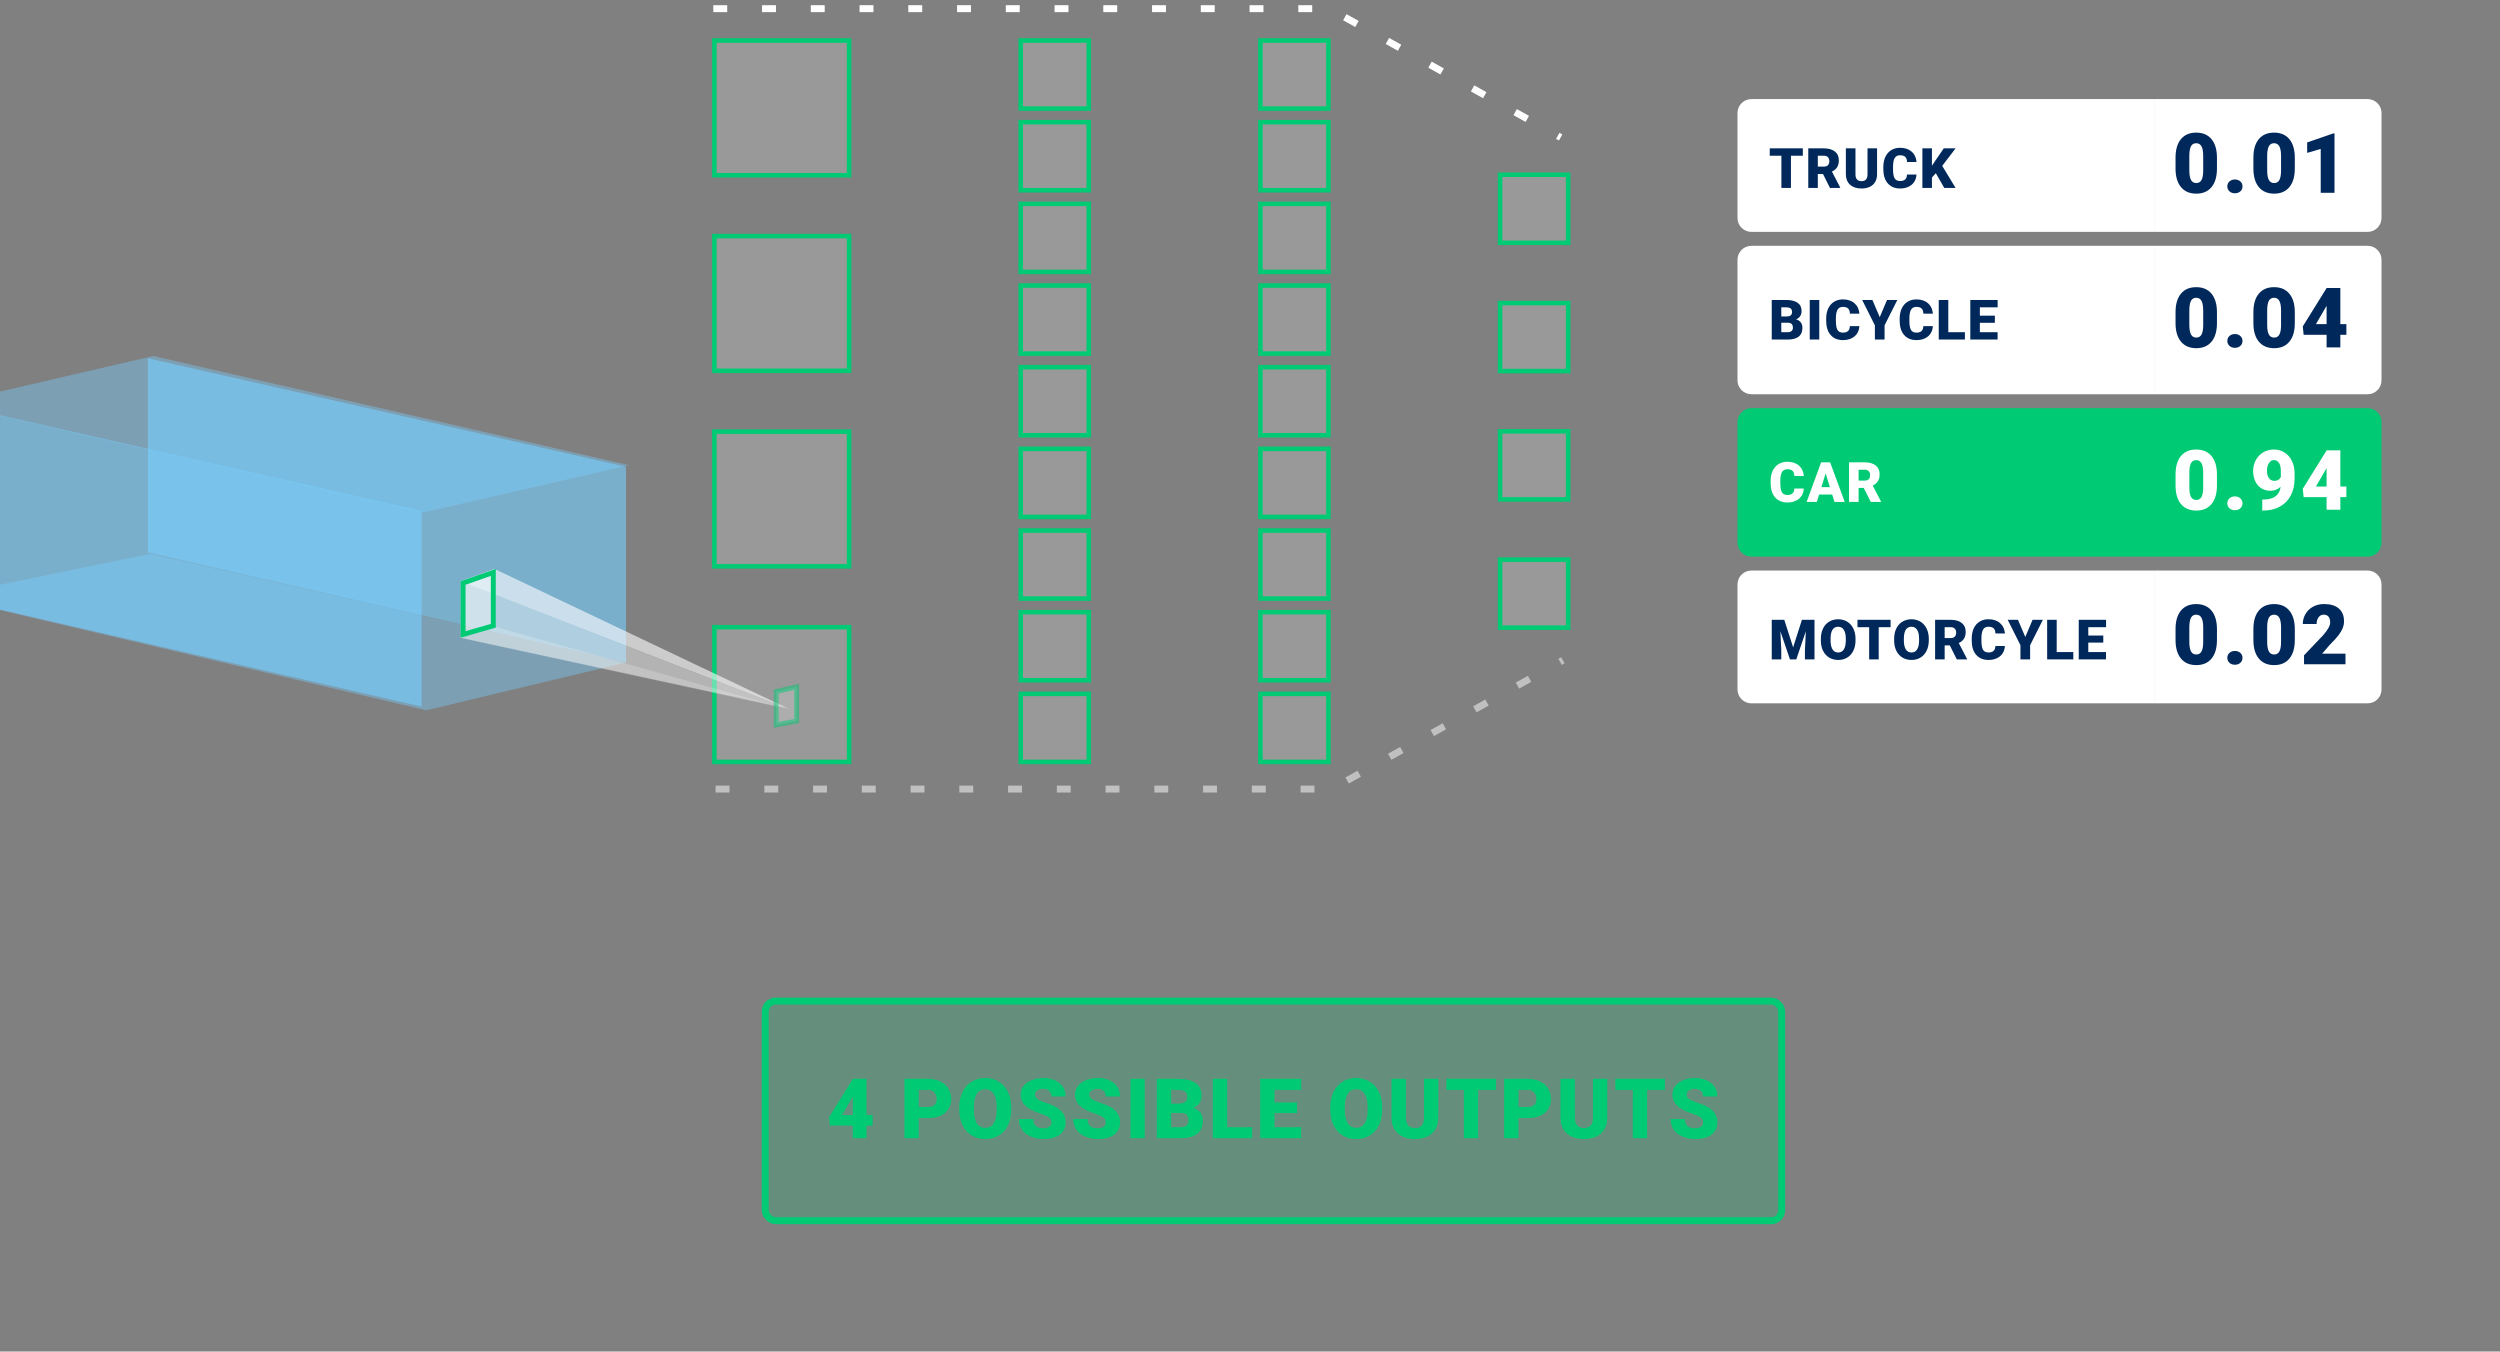 <svg width="320" height="173" viewBox="0 0 320 173" fill="none" xmlns="http://www.w3.org/2000/svg">
<rect x="0" y="0" width="320" height="173" fill="#808080" stroke="none"/>
<rect x="91.438" y="5.187" width="17.243" height="17.243" fill="white" fill-opacity="0.2" stroke="#00CB74" stroke-width="0.581"/>
<rect x="91.438" y="30.219" width="17.243" height="17.243" fill="white" fill-opacity="0.2" stroke="#00CB74" stroke-width="0.581"/>
<rect x="91.438" y="55.249" width="17.243" height="17.243" fill="white" fill-opacity="0.2" stroke="#00CB74" stroke-width="0.581"/>
<rect x="91.438" y="80.281" width="17.243" height="17.243" fill="white" fill-opacity="0.2" stroke="#00CB74" stroke-width="0.581"/>
<rect x="130.65" y="5.187" width="8.711" height="8.711" fill="white" fill-opacity="0.2" stroke="#00CB74" stroke-width="0.581"/>
<rect x="130.65" y="15.64" width="8.711" height="8.711" fill="white" fill-opacity="0.2" stroke="#00CB74" stroke-width="0.581"/>
<rect x="130.65" y="26.094" width="8.711" height="8.711" fill="white" fill-opacity="0.2" stroke="#00CB74" stroke-width="0.581"/>
<rect x="130.65" y="36.547" width="8.711" height="8.711" fill="white" fill-opacity="0.2" stroke="#00CB74" stroke-width="0.581"/>
<rect x="130.65" y="47" width="8.711" height="8.711" fill="white" fill-opacity="0.2" stroke="#00CB74" stroke-width="0.581"/>
<rect x="130.65" y="57.453" width="8.711" height="8.711" fill="white" fill-opacity="0.2" stroke="#00CB74" stroke-width="0.581"/>
<rect x="130.65" y="67.907" width="8.711" height="8.711" fill="white" fill-opacity="0.2" stroke="#00CB74" stroke-width="0.581"/>
<rect x="130.65" y="78.36" width="8.711" height="8.711" fill="white" fill-opacity="0.2" stroke="#00CB74" stroke-width="0.581"/>
<rect x="130.65" y="88.813" width="8.711" height="8.711" fill="white" fill-opacity="0.2" stroke="#00CB74" stroke-width="0.581"/>
<rect x="161.33" y="5.187" width="8.711" height="8.711" fill="white" fill-opacity="0.2" stroke="#00CB74" stroke-width="0.581"/>
<rect x="161.33" y="15.64" width="8.711" height="8.711" fill="white" fill-opacity="0.2" stroke="#00CB74" stroke-width="0.581"/>
<rect x="161.33" y="26.094" width="8.711" height="8.711" fill="white" fill-opacity="0.2" stroke="#00CB74" stroke-width="0.581"/>
<rect x="161.33" y="36.547" width="8.711" height="8.711" fill="white" fill-opacity="0.2" stroke="#00CB74" stroke-width="0.581"/>
<rect x="161.33" y="47" width="8.711" height="8.711" fill="white" fill-opacity="0.2" stroke="#00CB74" stroke-width="0.581"/>
<rect x="161.33" y="57.453" width="8.711" height="8.711" fill="white" fill-opacity="0.2" stroke="#00CB74" stroke-width="0.581"/>
<rect x="161.33" y="67.907" width="8.711" height="8.711" fill="white" fill-opacity="0.2" stroke="#00CB74" stroke-width="0.581"/>
<rect x="161.33" y="78.36" width="8.711" height="8.711" fill="white" fill-opacity="0.2" stroke="#00CB74" stroke-width="0.581"/>
<rect x="161.33" y="88.813" width="8.711" height="8.711" fill="white" fill-opacity="0.2" stroke="#00CB74" stroke-width="0.581"/>
<rect x="192.011" y="22.368" width="8.711" height="8.711" fill="white" fill-opacity="0.2" stroke="#00CB74" stroke-width="0.581"/>
<rect x="192.011" y="38.789" width="8.711" height="8.711" fill="white" fill-opacity="0.2" stroke="#00CB74" stroke-width="0.581"/>
<rect x="192.011" y="55.21" width="8.711" height="8.711" fill="white" fill-opacity="0.2" stroke="#00CB74" stroke-width="0.581"/>
<rect x="192.011" y="71.631" width="8.711" height="8.711" fill="white" fill-opacity="0.2" stroke="#00CB74" stroke-width="0.581"/>
<path d="M222.4 14.464C222.4 13.48 223.198 12.682 224.183 12.682H275.835V29.682H224.183C223.198 29.682 222.4 28.884 222.4 27.9V14.464Z" fill="white"/>
<path d="M230.762 19.932H229.241V24.058H228.019V19.932H226.526V18.989H230.762V19.932ZM233.343 22.268H232.681V24.058H231.459V18.989H233.454C234.055 18.989 234.525 19.122 234.864 19.389C235.203 19.656 235.372 20.033 235.372 20.521C235.372 20.873 235.3 21.166 235.156 21.398C235.015 21.63 234.792 21.818 234.488 21.962L235.546 24.005V24.058H234.237L233.343 22.268ZM232.681 21.325H233.454C233.686 21.325 233.86 21.265 233.976 21.144C234.095 21.021 234.154 20.85 234.154 20.632C234.154 20.414 234.095 20.243 233.976 20.12C233.858 19.995 233.684 19.932 233.454 19.932H232.681V21.325ZM240.264 18.989V22.307C240.264 22.683 240.184 23.009 240.024 23.285C239.864 23.559 239.634 23.767 239.334 23.911C239.035 24.055 238.681 24.127 238.273 24.127C237.655 24.127 237.169 23.967 236.814 23.647C236.459 23.327 236.278 22.888 236.271 22.331V18.989H237.5V22.355C237.514 22.91 237.771 23.187 238.273 23.187C238.526 23.187 238.717 23.118 238.847 22.978C238.977 22.839 239.042 22.613 239.042 22.3V18.989H240.264ZM245.309 22.341C245.293 22.694 245.197 23.006 245.023 23.278C244.849 23.547 244.604 23.756 244.289 23.904C243.976 24.053 243.617 24.127 243.213 24.127C242.547 24.127 242.023 23.91 241.64 23.476C241.257 23.042 241.065 22.43 241.065 21.638V21.387C241.065 20.891 241.151 20.457 241.323 20.086C241.497 19.712 241.746 19.424 242.071 19.222C242.396 19.018 242.772 18.916 243.199 18.916C243.814 18.916 244.309 19.078 244.682 19.403C245.056 19.726 245.268 20.171 245.319 20.74H244.101C244.092 20.431 244.014 20.21 243.868 20.075C243.721 19.941 243.499 19.873 243.199 19.873C242.895 19.873 242.672 19.987 242.531 20.214C242.389 20.442 242.315 20.805 242.308 21.304V21.663C242.308 22.203 242.375 22.59 242.51 22.822C242.647 23.054 242.881 23.17 243.213 23.17C243.494 23.17 243.709 23.104 243.857 22.971C244.006 22.839 244.085 22.629 244.094 22.341H245.309ZM247.788 22.171L247.287 22.721V24.058H246.065V18.989H247.287V21.224L247.712 20.58L248.805 18.989H250.316L248.603 21.231L250.316 24.058H248.867L247.788 22.171Z" fill="#00285A"/>
<path d="M275.835 12.682H303.053C304.037 12.682 304.835 13.48 304.835 14.464V27.9C304.835 28.884 304.037 29.682 303.053 29.682H275.835V12.682Z" fill="white"/>
<path d="M283.77 21.575C283.77 22.602 283.538 23.394 283.075 23.951C282.616 24.508 281.966 24.787 281.127 24.787C280.281 24.787 279.627 24.506 279.164 23.946C278.701 23.385 278.469 22.595 278.469 21.575V20.186C278.469 19.159 278.699 18.367 279.159 17.81C279.622 17.253 280.274 16.975 281.117 16.975C281.959 16.975 282.612 17.255 283.075 17.816C283.538 18.376 283.77 19.168 283.77 20.191V21.575ZM282.01 19.962C282.01 19.415 281.938 19.008 281.796 18.74C281.653 18.468 281.427 18.332 281.117 18.332C280.814 18.332 280.593 18.458 280.454 18.708C280.318 18.959 280.245 19.338 280.234 19.847V21.789C280.234 22.357 280.306 22.773 280.449 23.037C280.591 23.298 280.818 23.429 281.127 23.429C281.427 23.429 281.648 23.302 281.791 23.048C281.933 22.79 282.006 22.388 282.01 21.841V19.962ZM286.068 22.975C286.347 22.975 286.578 23.058 286.763 23.225C286.947 23.389 287.039 23.599 287.039 23.857C287.039 24.115 286.947 24.327 286.763 24.494C286.578 24.658 286.347 24.74 286.068 24.74C285.786 24.74 285.553 24.656 285.368 24.489C285.187 24.322 285.097 24.111 285.097 23.857C285.097 23.603 285.187 23.392 285.368 23.225C285.553 23.058 285.786 22.975 286.068 22.975ZM293.735 21.575C293.735 22.602 293.503 23.394 293.04 23.951C292.581 24.508 291.932 24.787 291.093 24.787C290.247 24.787 289.592 24.506 289.129 23.946C288.666 23.385 288.435 22.595 288.435 21.575V20.186C288.435 19.159 288.664 18.367 289.124 17.81C289.587 17.253 290.24 16.975 291.082 16.975C291.925 16.975 292.577 17.255 293.04 17.816C293.503 18.376 293.735 19.168 293.735 20.191V21.575ZM291.975 19.962C291.975 19.415 291.904 19.008 291.761 18.74C291.618 18.468 291.392 18.332 291.082 18.332C290.779 18.332 290.558 18.458 290.419 18.708C290.283 18.959 290.21 19.338 290.2 19.847V21.789C290.2 22.357 290.271 22.773 290.414 23.037C290.557 23.298 290.783 23.429 291.093 23.429C291.392 23.429 291.613 23.302 291.756 23.048C291.899 22.79 291.972 22.388 291.975 21.841V19.962ZM298.817 24.682H297.052V19.064L295.318 19.57V18.233L298.655 17.079H298.817V24.682Z" fill="#00285A"/>
<path d="M222.4 33.247C222.4 32.262 223.198 31.464 224.183 31.464H275.835V50.464H224.183C223.198 50.464 222.4 49.666 222.4 48.682V33.247Z" fill="white"/>
<path d="M226.783 43.464V38.396H228.604C229.256 38.396 229.752 38.515 230.09 38.754C230.432 38.993 230.602 39.34 230.602 39.795C230.602 40.057 230.542 40.281 230.421 40.467C230.3 40.653 230.123 40.79 229.889 40.878C230.153 40.947 230.356 41.077 230.498 41.268C230.639 41.458 230.71 41.69 230.71 41.964C230.71 42.461 230.552 42.834 230.237 43.085C229.923 43.333 229.458 43.46 228.841 43.464H226.783ZM228.005 41.309V42.524H228.806C229.026 42.524 229.196 42.474 229.314 42.375C229.433 42.273 229.492 42.13 229.492 41.947C229.492 41.524 229.282 41.312 228.862 41.309H228.005ZM228.005 40.509H228.642C228.909 40.507 229.099 40.458 229.213 40.363C229.327 40.267 229.384 40.127 229.384 39.941C229.384 39.728 229.322 39.575 229.199 39.482C229.076 39.387 228.878 39.339 228.604 39.339H228.005V40.509ZM232.866 43.464H231.647V38.396H232.866V43.464ZM237.994 41.748C237.978 42.101 237.883 42.413 237.709 42.685C237.535 42.954 237.29 43.163 236.974 43.311C236.661 43.46 236.302 43.534 235.898 43.534C235.232 43.534 234.708 43.317 234.325 42.883C233.942 42.449 233.751 41.836 233.751 41.045V40.794C233.751 40.298 233.836 39.864 234.008 39.492C234.182 39.119 234.432 38.831 234.757 38.629C235.082 38.425 235.458 38.323 235.885 38.323C236.5 38.323 236.994 38.485 237.368 38.81C237.741 39.133 237.954 39.578 238.005 40.147H236.786C236.777 39.838 236.699 39.617 236.553 39.482C236.407 39.347 236.184 39.28 235.885 39.28C235.581 39.28 235.358 39.394 235.216 39.621C235.075 39.849 235 40.212 234.993 40.711V41.069C234.993 41.61 235.061 41.996 235.195 42.228C235.332 42.461 235.567 42.577 235.898 42.577C236.179 42.577 236.394 42.511 236.543 42.378C236.691 42.246 236.77 42.036 236.779 41.748H237.994ZM240.606 40.596L241.539 38.396H242.858L241.225 41.644V43.464H239.986V41.644L238.357 38.396H239.669L240.606 40.596ZM247.402 41.748C247.386 42.101 247.29 42.413 247.116 42.685C246.942 42.954 246.697 43.163 246.382 43.311C246.068 43.46 245.71 43.534 245.306 43.534C244.64 43.534 244.116 43.317 243.733 42.883C243.35 42.449 243.158 41.836 243.158 41.045V40.794C243.158 40.298 243.244 39.864 243.416 39.492C243.59 39.119 243.839 38.831 244.164 38.629C244.489 38.425 244.865 38.323 245.292 38.323C245.907 38.323 246.401 38.485 246.775 38.81C247.149 39.133 247.361 39.578 247.412 40.147H246.194C246.184 39.838 246.107 39.617 245.961 39.482C245.814 39.347 245.592 39.28 245.292 39.28C244.988 39.28 244.765 39.394 244.624 39.621C244.482 39.849 244.408 40.212 244.401 40.711V41.069C244.401 41.61 244.468 41.996 244.603 42.228C244.74 42.461 244.974 42.577 245.306 42.577C245.587 42.577 245.802 42.511 245.95 42.378C246.099 42.246 246.178 42.036 246.187 41.748H247.402ZM249.38 42.524H251.507V43.464H248.158V38.396H249.38V42.524ZM255.344 41.316H253.422V42.524H255.692V43.464H252.2V38.396H255.699V39.339H253.422V40.408H255.344V41.316Z" fill="#00285A"/>
<path d="M275.835 31.464H303.053C304.037 31.464 304.835 32.262 304.835 33.247V48.682C304.835 49.666 304.037 50.464 303.053 50.464H275.835V31.464Z" fill="white"/>
<path d="M283.77 41.357C283.77 42.384 283.538 43.176 283.075 43.733C282.616 44.29 281.966 44.569 281.127 44.569C280.281 44.569 279.627 44.289 279.164 43.728C278.701 43.168 278.469 42.377 278.469 41.357V39.968C278.469 38.941 278.699 38.15 279.159 37.593C279.622 37.035 280.274 36.757 281.117 36.757C281.959 36.757 282.612 37.037 283.075 37.598C283.538 38.158 283.77 38.95 283.77 39.974V41.357ZM282.01 39.744C282.01 39.197 281.938 38.79 281.796 38.522C281.653 38.25 281.427 38.115 281.117 38.115C280.814 38.115 280.593 38.24 280.454 38.491C280.318 38.741 280.245 39.121 280.234 39.629V41.572C280.234 42.139 280.306 42.555 280.449 42.819C280.591 43.081 280.818 43.211 281.127 43.211C281.427 43.211 281.648 43.084 281.791 42.83C281.933 42.572 282.006 42.17 282.01 41.624V39.744ZM286.068 42.757C286.347 42.757 286.578 42.84 286.763 43.008C286.947 43.171 287.039 43.382 287.039 43.639C287.039 43.897 286.947 44.109 286.763 44.276C286.578 44.44 286.347 44.522 286.068 44.522C285.786 44.522 285.553 44.438 285.368 44.271C285.187 44.104 285.097 43.893 285.097 43.639C285.097 43.385 285.187 43.175 285.368 43.008C285.553 42.84 285.786 42.757 286.068 42.757ZM293.735 41.357C293.735 42.384 293.503 43.176 293.04 43.733C292.581 44.29 291.932 44.569 291.093 44.569C290.247 44.569 289.592 44.289 289.129 43.728C288.666 43.168 288.435 42.377 288.435 41.357V39.968C288.435 38.941 288.664 38.15 289.124 37.593C289.587 37.035 290.24 36.757 291.082 36.757C291.925 36.757 292.577 37.037 293.04 37.598C293.503 38.158 293.735 38.95 293.735 39.974V41.357ZM291.975 39.744C291.975 39.197 291.904 38.79 291.761 38.522C291.618 38.25 291.392 38.115 291.082 38.115C290.779 38.115 290.558 38.24 290.419 38.491C290.283 38.741 290.21 39.121 290.2 39.629V41.572C290.2 42.139 290.271 42.555 290.414 42.819C290.557 43.081 290.783 43.211 291.093 43.211C291.392 43.211 291.613 43.084 291.756 42.83C291.899 42.572 291.972 42.17 291.975 41.624V39.744ZM299.563 41.493H300.336V42.851H299.563V44.464H297.804V42.851H294.864L294.759 41.775L297.804 36.877V36.861H299.563V41.493ZM296.436 41.493H297.804V39.154L297.694 39.331L296.436 41.493Z" fill="#00285A"/>
<path d="M222.4 54.029C222.4 53.045 223.198 52.247 224.183 52.247H275.835V71.247H224.183C223.198 71.247 222.4 70.449 222.4 69.465V54.029Z" fill="#00CB74"/>
<path d="M230.884 62.531C230.868 62.884 230.773 63.196 230.599 63.467C230.425 63.736 230.18 63.945 229.864 64.094C229.551 64.242 229.192 64.317 228.788 64.317C228.122 64.317 227.598 64.1 227.215 63.666C226.832 63.232 226.641 62.619 226.641 61.828V61.577C226.641 61.08 226.726 60.646 226.898 60.275C227.072 59.901 227.322 59.614 227.647 59.412C227.972 59.208 228.348 59.105 228.775 59.105C229.39 59.105 229.884 59.268 230.258 59.593C230.631 59.915 230.844 60.361 230.895 60.929H229.676C229.667 60.621 229.589 60.399 229.443 60.265C229.297 60.13 229.074 60.063 228.775 60.063C228.471 60.063 228.248 60.176 228.106 60.404C227.965 60.631 227.89 60.995 227.883 61.493V61.852C227.883 62.393 227.951 62.779 228.085 63.011C228.222 63.243 228.457 63.359 228.788 63.359C229.069 63.359 229.284 63.293 229.433 63.161C229.581 63.029 229.66 62.819 229.669 62.531H230.884ZM234.519 63.3H232.845L232.552 64.247H231.247L233.106 59.178H234.255L236.128 64.247H234.815L234.519 63.3ZM233.137 62.357H234.227L233.68 60.599L233.137 62.357ZM238.562 62.458H237.9V64.247H236.678V59.178H238.673C239.274 59.178 239.744 59.312 240.083 59.579C240.422 59.846 240.591 60.223 240.591 60.71C240.591 61.063 240.519 61.355 240.375 61.587C240.234 61.819 240.011 62.008 239.707 62.151L240.765 64.195V64.247H239.456L238.562 62.458ZM237.9 61.514H238.673C238.905 61.514 239.079 61.454 239.195 61.333C239.314 61.21 239.373 61.04 239.373 60.822C239.373 60.603 239.314 60.433 239.195 60.31C239.077 60.184 238.903 60.122 238.673 60.122H237.9V61.514Z" fill="white"/>
<path d="M275.835 52.247H303.053C304.037 52.247 304.835 53.045 304.835 54.029V69.465C304.835 70.449 304.037 71.247 303.053 71.247H275.835V52.247Z" fill="#00CB74"/>
<path d="M283.77 62.14C283.77 63.167 283.538 63.959 283.075 64.516C282.616 65.073 281.966 65.352 281.127 65.352C280.281 65.352 279.627 65.071 279.164 64.511C278.701 63.95 278.469 63.16 278.469 62.14V60.751C278.469 59.724 278.699 58.932 279.159 58.375C279.622 57.818 280.274 57.54 281.117 57.54C281.959 57.54 282.612 57.82 283.075 58.38C283.538 58.941 283.77 59.733 283.77 60.756V62.14ZM282.01 60.527C282.01 59.98 281.938 59.573 281.796 59.305C281.653 59.033 281.427 58.897 281.117 58.897C280.814 58.897 280.593 59.023 280.454 59.273C280.318 59.524 280.245 59.903 280.234 60.412V62.354C280.234 62.922 280.306 63.338 280.449 63.602C280.591 63.863 280.818 63.994 281.127 63.994C281.427 63.994 281.648 63.867 281.791 63.613C281.933 63.355 282.006 62.953 282.01 62.406V60.527ZM286.068 63.539C286.347 63.539 286.578 63.623 286.763 63.79C286.947 63.954 287.039 64.164 287.039 64.422C287.039 64.68 286.947 64.892 286.763 65.059C286.578 65.223 286.347 65.305 286.068 65.305C285.786 65.305 285.553 65.221 285.368 65.054C285.187 64.887 285.097 64.676 285.097 64.422C285.097 64.168 285.187 63.957 285.368 63.79C285.553 63.623 285.786 63.539 286.068 63.539ZM291.923 62.307C291.543 62.648 291.119 62.819 290.649 62.819C289.959 62.819 289.413 62.586 289.009 62.119C288.605 61.653 288.403 61.03 288.403 60.25C288.403 59.762 288.517 59.31 288.743 58.892C288.969 58.474 289.286 58.144 289.693 57.9C290.104 57.656 290.557 57.535 291.051 57.535C291.552 57.535 292.005 57.661 292.409 57.916C292.816 58.166 293.133 58.523 293.359 58.986C293.585 59.446 293.702 59.977 293.709 60.579V61.252C293.709 62.091 293.543 62.819 293.213 63.435C292.885 64.051 292.417 64.525 291.808 64.855C291.199 65.186 290.489 65.352 289.678 65.352H289.568V63.942L289.902 63.936C291.114 63.877 291.787 63.334 291.923 62.307ZM291.124 61.55C291.507 61.55 291.782 61.385 291.949 61.054V60.323C291.949 59.836 291.867 59.475 291.704 59.242C291.54 59.009 291.319 58.892 291.04 58.892C290.793 58.892 290.586 59.024 290.419 59.289C290.252 59.554 290.168 59.874 290.168 60.25C290.168 60.647 290.254 60.964 290.424 61.2C290.595 61.433 290.828 61.55 291.124 61.55ZM299.563 62.276H300.336V63.633H299.563V65.247H297.804V63.633H294.864L294.759 62.558L297.804 57.66V57.644H299.563V62.276ZM296.436 62.276H297.804V59.937L297.694 60.114L296.436 62.276Z" fill="white"/>
<path d="M222.4 74.812C222.4 73.827 223.198 73.029 224.183 73.029H275.835V90.029H224.183C223.198 90.029 222.4 89.231 222.4 88.247V74.812Z" fill="white"/>
<path d="M228.388 79.336L229.52 82.862L230.647 79.336H232.256V84.404H231.03V83.221L231.149 80.798L229.923 84.404H229.116L227.887 80.794L228.005 83.221V84.404H226.783V79.336H228.388ZM237.506 81.974C237.506 82.469 237.414 82.906 237.231 83.287C237.048 83.667 236.787 83.961 236.448 84.168C236.111 84.372 235.727 84.474 235.296 84.474C234.864 84.474 234.481 84.375 234.147 84.178C233.813 83.978 233.551 83.694 233.363 83.325C233.178 82.956 233.08 82.533 233.071 82.055V81.769C233.071 81.272 233.162 80.835 233.343 80.457C233.526 80.076 233.787 79.782 234.126 79.576C234.467 79.369 234.855 79.266 235.289 79.266C235.718 79.266 236.101 79.368 236.437 79.572C236.774 79.777 237.035 80.068 237.221 80.446C237.409 80.822 237.504 81.254 237.506 81.741V81.974ZM236.263 81.762C236.263 81.258 236.179 80.877 236.009 80.617C235.842 80.355 235.602 80.223 235.289 80.223C234.676 80.223 234.352 80.683 234.317 81.602L234.314 81.974C234.314 82.471 234.396 82.853 234.561 83.12C234.726 83.387 234.971 83.52 235.296 83.52C235.604 83.52 235.842 83.389 236.009 83.127C236.176 82.864 236.261 82.487 236.263 81.995V81.762ZM241.994 80.279H240.473V84.404H239.251V80.279H237.757V79.336H241.994V80.279ZM246.886 81.974C246.886 82.469 246.794 82.906 246.611 83.287C246.427 83.667 246.166 83.961 245.828 84.168C245.491 84.372 245.107 84.474 244.675 84.474C244.244 84.474 243.861 84.375 243.526 84.178C243.192 83.978 242.931 83.694 242.743 83.325C242.558 82.956 242.46 82.533 242.451 82.055V81.769C242.451 81.272 242.541 80.835 242.722 80.457C242.906 80.076 243.167 79.782 243.506 79.576C243.847 79.369 244.234 79.266 244.668 79.266C245.098 79.266 245.481 79.368 245.817 79.572C246.154 79.777 246.415 80.068 246.6 80.446C246.788 80.822 246.884 81.254 246.886 81.741V81.974ZM245.643 81.762C245.643 81.258 245.558 80.877 245.389 80.617C245.222 80.355 244.982 80.223 244.668 80.223C244.056 80.223 243.732 80.683 243.697 81.602L243.694 81.974C243.694 82.471 243.776 82.853 243.941 83.12C244.106 83.387 244.35 83.52 244.675 83.52C244.984 83.52 245.222 83.389 245.389 83.127C245.556 82.864 245.641 82.487 245.643 81.995V81.762ZM249.578 82.615H248.916V84.404H247.694V79.336H249.689C250.29 79.336 250.76 79.469 251.099 79.736C251.438 80.003 251.607 80.38 251.607 80.867C251.607 81.22 251.535 81.513 251.391 81.745C251.25 81.977 251.027 82.165 250.723 82.309L251.781 84.352V84.404H250.472L249.578 82.615ZM248.916 81.672H249.689C249.921 81.672 250.095 81.611 250.211 81.49C250.329 81.368 250.389 81.197 250.389 80.979C250.389 80.761 250.329 80.59 250.211 80.467C250.093 80.342 249.919 80.279 249.689 80.279H248.916V81.672ZM256.624 82.688C256.608 83.041 256.513 83.353 256.339 83.624C256.165 83.894 255.92 84.103 255.604 84.251C255.291 84.4 254.932 84.474 254.528 84.474C253.862 84.474 253.338 84.257 252.955 83.823C252.572 83.389 252.381 82.776 252.381 81.985V81.734C252.381 81.238 252.466 80.804 252.638 80.432C252.812 80.059 253.062 79.771 253.387 79.569C253.712 79.365 254.088 79.263 254.515 79.263C255.13 79.263 255.624 79.425 255.998 79.75C256.371 80.073 256.584 80.518 256.635 81.087H255.416C255.407 80.778 255.329 80.556 255.183 80.422C255.037 80.287 254.814 80.22 254.515 80.22C254.211 80.22 253.988 80.334 253.846 80.561C253.705 80.788 253.63 81.152 253.623 81.651V82.009C253.623 82.55 253.691 82.936 253.825 83.168C253.962 83.401 254.197 83.517 254.528 83.517C254.809 83.517 255.024 83.45 255.172 83.318C255.321 83.186 255.4 82.976 255.409 82.688H256.624ZM259.236 81.536L260.169 79.336H261.488L259.855 82.584V84.404H258.616V82.584L256.987 79.336H258.299L259.236 81.536ZM263.257 83.464H265.384V84.404H262.035V79.336H263.257V83.464ZM269.221 82.256H267.3V83.464H269.569V84.404H266.078V79.336H269.576V80.279H267.3V81.348H269.221V82.256Z" fill="#00285A"/>
<path d="M275.835 73.029H303.053C304.037 73.029 304.835 73.827 304.835 74.812V88.247C304.835 89.231 304.037 90.029 303.053 90.029H275.835V73.029Z" fill="white"/>
<path d="M283.77 81.922C283.77 82.949 283.538 83.741 283.075 84.298C282.616 84.855 281.966 85.134 281.127 85.134C280.281 85.134 279.627 84.853 279.164 84.293C278.701 83.733 278.469 82.942 278.469 81.922V80.533C278.469 79.506 278.699 78.714 279.159 78.157C279.622 77.6 280.274 77.322 281.117 77.322C281.959 77.322 282.612 77.602 283.075 78.163C283.538 78.723 283.77 79.515 283.77 80.539V81.922ZM282.01 80.309C282.01 79.762 281.938 79.355 281.796 79.087C281.653 78.815 281.427 78.68 281.117 78.68C280.814 78.68 280.593 78.805 280.454 79.056C280.318 79.306 280.245 79.686 280.234 80.194V82.136C280.234 82.704 280.306 83.12 280.449 83.384C280.591 83.645 280.818 83.776 281.127 83.776C281.427 83.776 281.648 83.649 281.791 83.395C281.933 83.137 282.006 82.735 282.01 82.189V80.309ZM286.068 83.322C286.347 83.322 286.578 83.405 286.763 83.572C286.947 83.736 287.039 83.947 287.039 84.204C287.039 84.462 286.947 84.674 286.763 84.841C286.578 85.005 286.347 85.087 286.068 85.087C285.786 85.087 285.553 85.003 285.368 84.836C285.187 84.669 285.097 84.458 285.097 84.204C285.097 83.95 285.187 83.74 285.368 83.572C285.553 83.405 285.786 83.322 286.068 83.322ZM293.735 81.922C293.735 82.949 293.503 83.741 293.04 84.298C292.581 84.855 291.932 85.134 291.093 85.134C290.247 85.134 289.592 84.853 289.129 84.293C288.666 83.733 288.435 82.942 288.435 81.922V80.533C288.435 79.506 288.664 78.714 289.124 78.157C289.587 77.6 290.24 77.322 291.082 77.322C291.925 77.322 292.577 77.602 293.04 78.163C293.503 78.723 293.735 79.515 293.735 80.539V81.922ZM291.975 80.309C291.975 79.762 291.904 79.355 291.761 79.087C291.618 78.815 291.392 78.68 291.082 78.68C290.779 78.68 290.558 78.805 290.419 79.056C290.283 79.306 290.21 79.686 290.2 80.194V82.136C290.2 82.704 290.271 83.12 290.414 83.384C290.557 83.645 290.783 83.776 291.093 83.776C291.392 83.776 291.613 83.649 291.756 83.395C291.899 83.137 291.972 82.735 291.975 82.189V80.309ZM300.221 85.029H294.916V83.88L297.36 81.311C297.962 80.626 298.263 80.081 298.263 79.677C298.263 79.35 298.192 79.101 298.049 78.93C297.906 78.76 297.699 78.674 297.428 78.674C297.16 78.674 296.942 78.789 296.775 79.019C296.608 79.245 296.524 79.529 296.524 79.87H294.759C294.759 79.404 294.876 78.974 295.109 78.58C295.342 78.183 295.666 77.874 296.08 77.651C296.495 77.428 296.958 77.317 297.469 77.317C298.291 77.317 298.923 77.506 299.365 77.886C299.811 78.265 300.033 78.81 300.033 79.52C300.033 79.82 299.978 80.112 299.866 80.398C299.755 80.68 299.581 80.977 299.344 81.29C299.111 81.6 298.733 82.016 298.211 82.538L297.229 83.672H300.221V85.029Z" fill="#00285A"/>
<path d="M80.525 59.546L54.164 65.6L-6.721 51.683L19.64 45.567L80.525 59.546Z" fill="#76CEFF" fill-opacity="0.4"/>
<path d="M80.209 84.777L54.542 90.921L-7.353 76.365L19.247 70.888L80.209 84.777Z" fill="#76CEFF" fill-opacity="0.4"/>
<path d="M53.979 65.408L53.979 90.451L-7.224 76.364L-7.224 51.518L53.979 65.408Z" fill="#76CEFF" fill-opacity="0.6"/>
<path d="M80.131 59.749L80.131 84.791L18.929 70.705L18.929 45.858L80.131 59.749Z" fill="#76CEFF" fill-opacity="0.6"/>
<path opacity="0.4" d="M100.548 90.606L58.959 74.429V81.626L100.548 90.606Z" fill="white"/>
<path opacity="0.6" d="M101.169 90.833L63.289 72.824L58.903 74.401L101.169 90.833Z" fill="white"/>
<path opacity="0.2" d="M100.661 90.719L63.515 80.275L58.762 81.626L100.661 90.719Z" fill="white"/>
<path d="M59.275 81.207V74.625L63.142 73.27V80.095L59.275 81.207Z" fill="white" fill-opacity="0.4" stroke="#00CB74" stroke-width="0.632"/>
<path opacity="0.5" d="M99.349 92.787V88.511L101.974 87.918V92.291L99.349 92.787Z" fill="white" fill-opacity="0.4" stroke="#00CB74" stroke-width="0.632"/>
<path d="M91.303 1.109H170.173L199.762 17.596" stroke="white" stroke-width="0.891" stroke-dasharray="1.78 4.46"/>
<path opacity="0.5" d="M91.593 100.999L170.463 100.999L200.052 84.512" stroke="white" stroke-width="0.891" stroke-dasharray="1.78 4.46"/>
<rect x="97.946" y="128.139" width="130.109" height="28.109" rx="1.337" fill="#00CB74" fill-opacity="0.2"/>
<path d="M110.917 142.722H111.69V144.08H110.917V145.693H109.157V144.08H106.217L106.113 143.004L109.157 138.106V138.09H110.917V142.722ZM107.789 142.722H109.157V140.383L109.047 140.56L107.789 142.722ZM117.603 143.114V145.693H115.77V138.09H118.804C119.385 138.09 119.899 138.198 120.344 138.414C120.793 138.627 121.14 138.931 121.383 139.328C121.631 139.721 121.754 140.169 121.754 140.67C121.754 141.411 121.488 142.005 120.955 142.451C120.426 142.893 119.698 143.114 118.772 143.114H117.603ZM117.603 141.699H118.804C119.159 141.699 119.429 141.61 119.613 141.432C119.801 141.255 119.895 141.004 119.895 140.68C119.895 140.325 119.799 140.042 119.608 139.829C119.416 139.617 119.155 139.509 118.825 139.506H117.603V141.699ZM129.442 142.049C129.442 142.79 129.304 143.446 129.029 144.017C128.754 144.588 128.362 145.028 127.854 145.338C127.349 145.645 126.773 145.798 126.126 145.798C125.478 145.798 124.904 145.65 124.403 145.354C123.901 145.055 123.51 144.628 123.228 144.075C122.949 143.521 122.803 142.886 122.789 142.169V141.74C122.789 140.995 122.925 140.339 123.196 139.772C123.471 139.201 123.863 138.761 124.371 138.451C124.883 138.141 125.464 137.986 126.115 137.986C126.759 137.986 127.334 138.139 127.839 138.446C128.343 138.752 128.735 139.189 129.013 139.756C129.295 140.32 129.438 140.968 129.442 141.699V142.049ZM127.577 141.73C127.577 140.975 127.45 140.402 127.196 140.012C126.946 139.619 126.585 139.422 126.115 139.422C125.196 139.422 124.711 140.111 124.658 141.49L124.653 142.049C124.653 142.794 124.777 143.366 125.024 143.767C125.271 144.167 125.638 144.367 126.126 144.367C126.589 144.367 126.946 144.17 127.196 143.777C127.447 143.384 127.574 142.818 127.577 142.08V141.73ZM134.576 143.673C134.576 143.404 134.48 143.196 134.288 143.046C134.1 142.896 133.768 142.741 133.291 142.581C132.814 142.421 132.424 142.266 132.121 142.116C131.136 141.633 130.644 140.968 130.644 140.122C130.644 139.7 130.766 139.33 131.009 139.009C131.256 138.686 131.604 138.435 132.054 138.258C132.503 138.077 133.007 137.986 133.568 137.986C134.114 137.986 134.604 138.083 135.035 138.278C135.47 138.473 135.808 138.752 136.048 139.114C136.288 139.472 136.409 139.883 136.409 140.346H134.581C134.581 140.036 134.485 139.796 134.294 139.626C134.106 139.455 133.85 139.37 133.526 139.37C133.199 139.37 132.94 139.443 132.748 139.589C132.56 139.732 132.466 139.915 132.466 140.137C132.466 140.332 132.571 140.51 132.779 140.67C132.988 140.827 133.356 140.99 133.881 141.161C134.407 141.328 134.839 141.509 135.176 141.704C135.998 142.177 136.409 142.83 136.409 143.662C136.409 144.327 136.158 144.849 135.657 145.229C135.155 145.608 134.468 145.798 133.594 145.798C132.978 145.798 132.419 145.688 131.918 145.469C131.42 145.246 131.044 144.943 130.79 144.56C130.539 144.174 130.414 143.73 130.414 143.229H132.252C132.252 143.636 132.356 143.937 132.565 144.132C132.778 144.324 133.121 144.419 133.594 144.419C133.897 144.419 134.135 144.355 134.309 144.226C134.487 144.094 134.576 143.909 134.576 143.673ZM141.537 143.673C141.537 143.404 141.442 143.196 141.25 143.046C141.062 142.896 140.73 142.741 140.253 142.581C139.776 142.421 139.386 142.266 139.083 142.116C138.098 141.633 137.605 140.968 137.605 140.122C137.605 139.7 137.727 139.33 137.971 139.009C138.218 138.686 138.566 138.435 139.015 138.258C139.464 138.077 139.969 137.986 140.53 137.986C141.076 137.986 141.565 138.083 141.997 138.278C142.432 138.473 142.77 138.752 143.01 139.114C143.25 139.472 143.37 139.883 143.37 140.346H141.543C141.543 140.036 141.447 139.796 141.255 139.626C141.067 139.455 140.812 139.37 140.488 139.37C140.161 139.37 139.901 139.443 139.71 139.589C139.522 139.732 139.428 139.915 139.428 140.137C139.428 140.332 139.532 140.51 139.741 140.67C139.95 140.827 140.317 140.99 140.843 141.161C141.369 141.328 141.8 141.509 142.138 141.704C142.959 142.177 143.37 142.83 143.37 143.662C143.37 144.327 143.12 144.849 142.618 145.229C142.117 145.608 141.429 145.798 140.556 145.798C139.94 145.798 139.381 145.688 138.879 145.469C138.382 145.246 138.006 144.943 137.752 144.56C137.501 144.174 137.376 143.73 137.376 143.229H139.214C139.214 143.636 139.318 143.937 139.527 144.132C139.739 144.324 140.082 144.419 140.556 144.419C140.859 144.419 141.097 144.355 141.271 144.226C141.449 144.094 141.537 143.909 141.537 143.673ZM146.53 145.693H144.703V138.09H146.53V145.693ZM148.072 145.693V138.09H150.803C151.781 138.09 152.524 138.27 153.033 138.628C153.544 138.987 153.8 139.507 153.8 140.19C153.8 140.583 153.71 140.919 153.529 141.197C153.348 141.476 153.081 141.681 152.73 141.814C153.127 141.918 153.431 142.113 153.644 142.398C153.856 142.684 153.962 143.032 153.962 143.443C153.962 144.188 153.725 144.748 153.252 145.124C152.782 145.497 152.084 145.686 151.158 145.693H148.072ZM149.905 142.461V144.283H151.106C151.437 144.283 151.691 144.209 151.868 144.059C152.046 143.906 152.134 143.692 152.134 143.417C152.134 142.783 151.819 142.465 151.189 142.461H149.905ZM149.905 141.26H150.86C151.261 141.257 151.546 141.183 151.717 141.041C151.887 140.898 151.973 140.687 151.973 140.409C151.973 140.089 151.88 139.859 151.696 139.72C151.511 139.577 151.214 139.506 150.803 139.506H149.905V141.26ZM157.075 144.283H160.266V145.693H155.243V138.09H157.075V144.283ZM166.021 142.472H163.139V144.283H166.544V145.693H161.306V138.09H166.554V139.506H163.139V141.109H166.021V142.472ZM176.927 142.049C176.927 142.79 176.789 143.446 176.514 144.017C176.239 144.588 175.847 145.028 175.339 145.338C174.834 145.645 174.258 145.798 173.611 145.798C172.963 145.798 172.389 145.65 171.887 145.354C171.386 145.055 170.995 144.628 170.713 144.075C170.434 143.521 170.288 142.886 170.274 142.169V141.74C170.274 140.995 170.41 140.339 170.681 139.772C170.956 139.201 171.348 138.761 171.856 138.451C172.368 138.141 172.949 137.986 173.6 137.986C174.244 137.986 174.819 138.139 175.323 138.446C175.828 138.752 176.22 139.189 176.498 139.756C176.78 140.32 176.923 140.968 176.927 141.699V142.049ZM175.062 141.73C175.062 140.975 174.935 140.402 174.681 140.012C174.431 139.619 174.07 139.422 173.6 139.422C172.681 139.422 172.196 140.111 172.143 141.49L172.138 142.049C172.138 142.794 172.262 143.366 172.509 143.767C172.756 144.167 173.123 144.367 173.611 144.367C174.074 144.367 174.431 144.17 174.681 143.777C174.932 143.384 175.059 142.818 175.062 142.08V141.73ZM184.102 138.09V143.067C184.102 143.631 183.982 144.12 183.742 144.534C183.502 144.945 183.157 145.258 182.708 145.474C182.259 145.69 181.728 145.798 181.115 145.798C180.189 145.798 179.46 145.558 178.928 145.077C178.395 144.597 178.123 143.939 178.113 143.103V138.09H179.956V143.14C179.977 143.972 180.364 144.388 181.115 144.388C181.495 144.388 181.782 144.283 181.977 144.075C182.172 143.866 182.269 143.526 182.269 143.056V138.09H184.102ZM191.487 139.506H189.205V145.693H187.372V139.506H185.132V138.09H191.487V139.506ZM194.365 143.114V145.693H192.532V138.09H195.566C196.148 138.09 196.661 138.198 197.107 138.414C197.556 138.627 197.902 138.931 198.146 139.328C198.393 139.721 198.517 140.169 198.517 140.67C198.517 141.411 198.25 142.005 197.718 142.451C197.188 142.893 196.461 143.114 195.535 143.114H194.365ZM194.365 141.699H195.566C195.921 141.699 196.191 141.61 196.376 141.432C196.564 141.255 196.658 141.004 196.658 140.68C196.658 140.325 196.562 140.042 196.37 139.829C196.179 139.617 195.918 139.509 195.587 139.506H194.365V141.699ZM205.729 138.09V143.067C205.729 143.631 205.609 144.12 205.369 144.534C205.128 144.945 204.784 145.258 204.335 145.474C203.886 145.69 203.355 145.798 202.742 145.798C201.816 145.798 201.087 145.558 200.554 145.077C200.021 144.597 199.75 143.939 199.74 143.103V138.09H201.583V143.14C201.604 143.972 201.99 144.388 202.742 144.388C203.121 144.388 203.409 144.283 203.604 144.075C203.799 143.866 203.896 143.526 203.896 143.056V138.09H205.729ZM213.114 139.506H210.832V145.693H208.999V139.506H206.759V138.09H213.114V139.506ZM217.997 143.673C217.997 143.404 217.901 143.196 217.71 143.046C217.522 142.896 217.189 142.741 216.712 142.581C216.236 142.421 215.846 142.266 215.543 142.116C214.558 141.633 214.065 140.968 214.065 140.122C214.065 139.7 214.187 139.33 214.431 139.009C214.678 138.686 215.026 138.435 215.475 138.258C215.924 138.077 216.429 137.986 216.989 137.986C217.536 137.986 218.025 138.083 218.457 138.278C218.892 138.473 219.229 138.752 219.47 139.114C219.71 139.472 219.83 139.883 219.83 140.346H218.002C218.002 140.036 217.906 139.796 217.715 139.626C217.527 139.455 217.271 139.37 216.947 139.37C216.62 139.37 216.361 139.443 216.169 139.589C215.981 139.732 215.887 139.915 215.887 140.137C215.887 140.332 215.992 140.51 216.201 140.67C216.41 140.827 216.777 140.99 217.302 141.161C217.828 141.328 218.26 141.509 218.597 141.704C219.419 142.177 219.83 142.83 219.83 143.662C219.83 144.327 219.579 144.849 219.078 145.229C218.577 145.608 217.889 145.798 217.015 145.798C216.399 145.798 215.84 145.688 215.339 145.469C214.841 145.246 214.465 144.943 214.211 144.56C213.961 144.174 213.835 143.73 213.835 143.229H215.673C215.673 143.636 215.778 143.937 215.987 144.132C216.199 144.324 216.542 144.419 217.015 144.419C217.318 144.419 217.557 144.355 217.731 144.226C217.908 144.094 217.997 143.909 217.997 143.673Z" fill="#00CB74"/>
<rect x="97.946" y="128.139" width="130.109" height="28.109" rx="1.337" stroke="#00CB74" stroke-width="0.891"/>
</svg>
